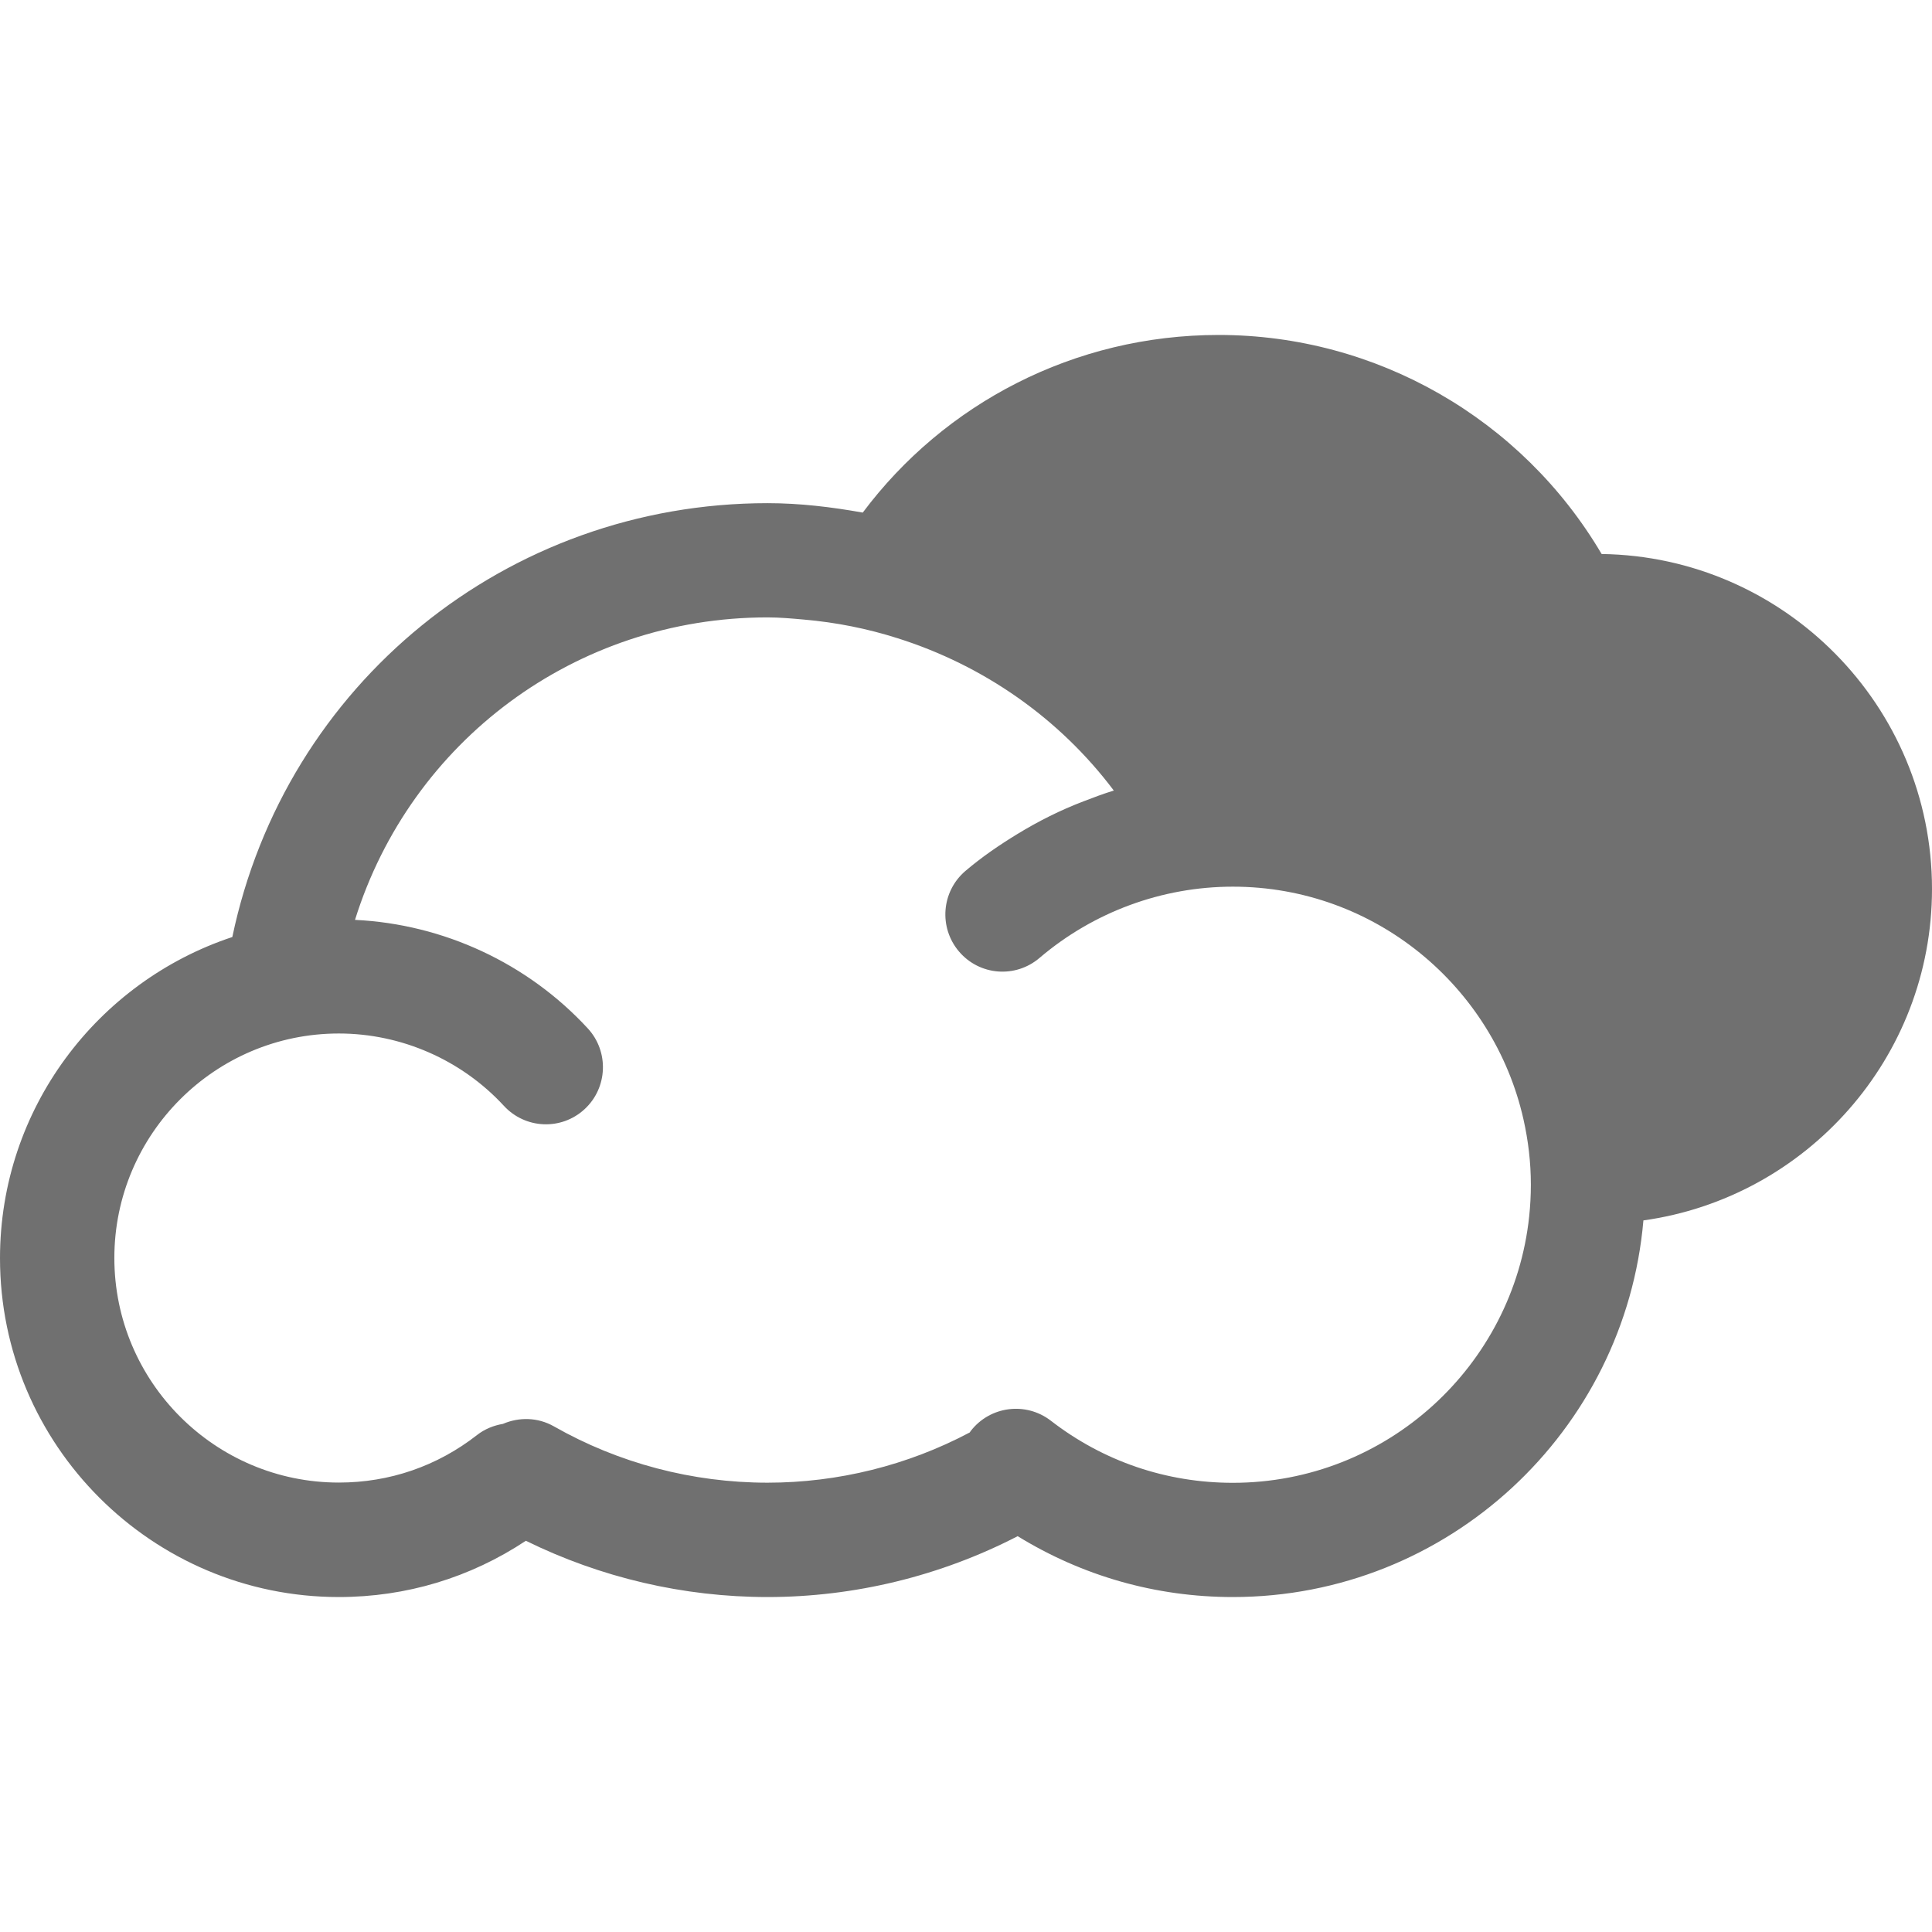 <?xml version="1.0" standalone="no"?><!DOCTYPE svg PUBLIC "-//W3C//DTD SVG 1.1//EN" "http://www.w3.org/Graphics/SVG/1.1/DTD/svg11.dtd"><svg t="1489148291173" class="icon" style="" viewBox="0 0 1024 1024" version="1.1" xmlns="http://www.w3.org/2000/svg" p-id="2074" xmlns:xlink="http://www.w3.org/1999/xlink" width="200" height="200"><defs><style type="text/css"></style></defs><path d="M848.896 293.632c-42.304-71.744-119.424-116.096-202.944-116.096-76.736 0-145.472 36.416-188.672 94.144-16.512-2.944-33.28-4.992-50.432-4.992-138.304 0-255.68 96-283.712 229.952C51.648 520.32 0 587.648 0 666.88c0 99.008 80.576 179.584 179.584 179.584 35.776 0 69.696-10.304 99.136-29.824 39.68 19.52 83.584 29.824 128.064 29.824 46.208 0 91.84-11.2 132.608-32.256 34.24 21.056 73.152 32.256 114.048 32.256 114.112 0 207.936-87.936 217.6-199.616C957.312 634.816 1024 560.704 1024 471.168 1024 374.08 945.664 294.976 848.896 293.632zM810.496 644.736c-8.384 79.232-75.584 141.184-157.056 141.184-35.264 0-68.672-11.392-96.448-32.896-13.248-10.24-32.256-7.808-42.496 5.44-0.192 0.256-0.32 0.512-0.512 0.768-32.832 17.408-69.76 26.624-107.2 26.624-39.744 0-78.848-10.304-113.152-29.824-8.64-4.928-18.624-4.992-27.072-1.344-4.864 0.832-9.6 2.688-13.696 5.888-21.12 16.512-46.4 25.216-73.28 25.216-65.6 0-118.976-53.376-118.976-119.04 0-65.6 53.376-118.976 118.976-118.976 33.088 0 64.96 13.952 87.424 38.272C278.4 598.464 297.536 599.232 309.824 587.904c12.288-11.328 13.056-30.528 1.728-42.816C279.616 510.464 235.008 489.792 188.16 487.552c29.504-94.528 116.8-160.32 218.624-160.32 6.464 0 12.864 0.576 19.264 1.152 17.088 1.472 33.728 4.8 49.792 9.92 45.312 14.336 85.568 42.24 114.496 80.704-5.44 1.664-10.688 3.648-16 5.696C562.048 429.376 550.336 435.264 539.136 442.112c-9.536 5.824-18.816 12.16-27.456 19.52-12.736 10.88-14.208 29.952-3.392 42.688C519.168 517.12 538.24 518.592 550.976 507.712c28.544-24.32 64.896-37.76 102.464-37.76 75.2 0 138.176 52.864 154.048 123.392 2.496 11.136 3.904 22.72 3.904 34.56C811.392 633.6 811.072 639.232 810.496 644.736z" p-id="2075" fill="#707070"></path></svg>